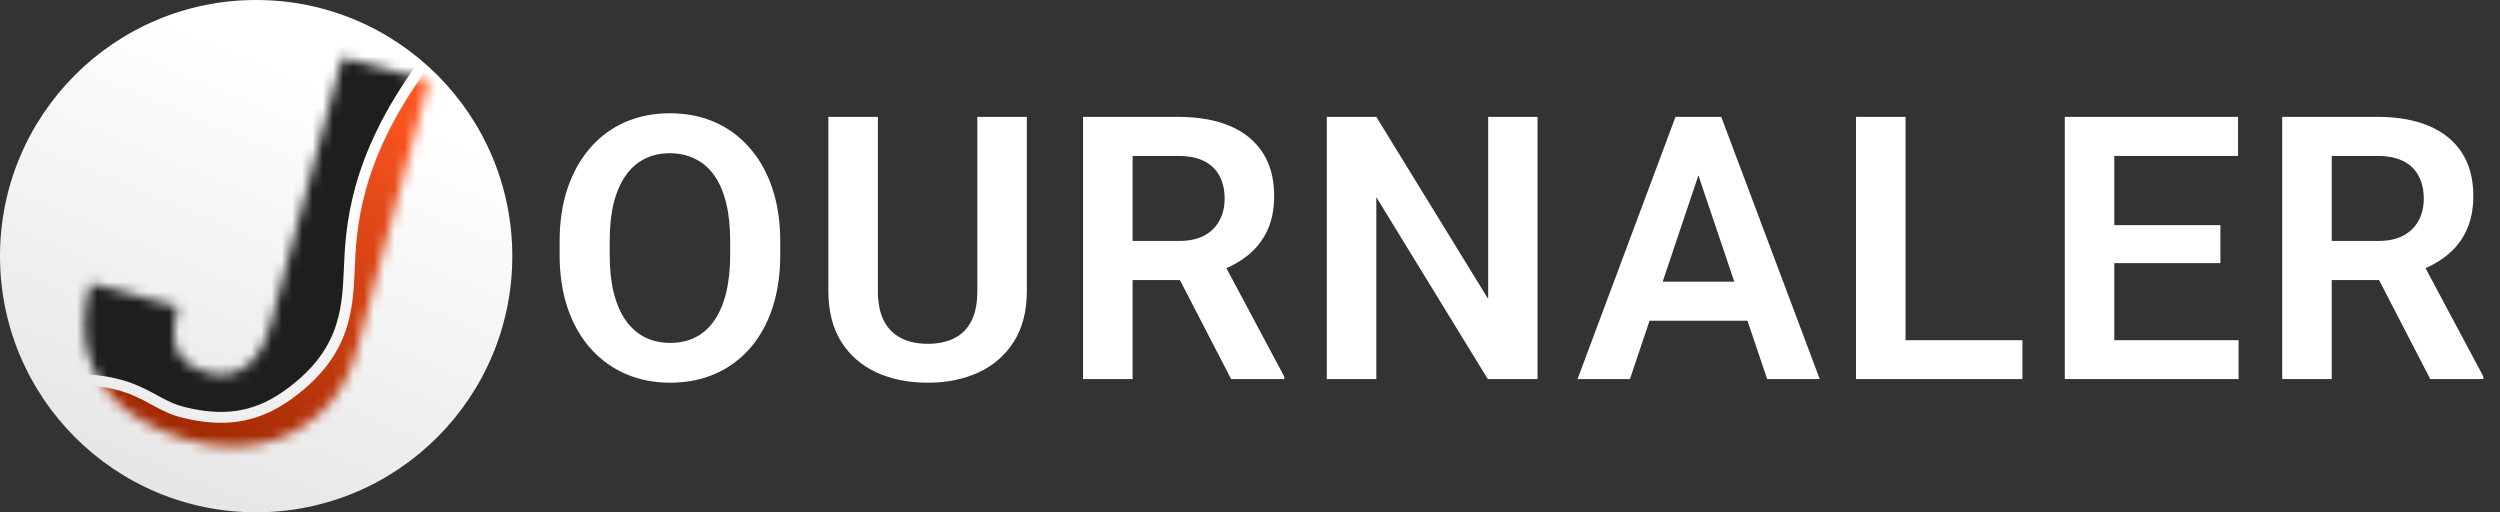 <svg width="244" height="50" viewBox="0 0 244 50" fill="none" xmlns="http://www.w3.org/2000/svg">
<rect x="0" y="0" width="244" height="50" fill="#333333" stroke="none"/>
<g clip-path="url(#clip0_197_114)">
<path d="M0 25C0 11.193 11.193 0 25 0V0C38.807 0 50 11.193 50 25V25C50 38.807 38.807 50 25 50V50C11.193 50 0 38.807 0 25V25Z" fill="url(#paint0_linear_197_114)"/>
<mask id="mask0_197_114" style="mask-type:alpha" maskUnits="userSpaceOnUse" x="5" y="0" width="37" height="47">
<path d="M26.362 31.848L33.398 5.59L41.871 7.861L34.836 34.118C34.153 36.664 32.989 38.706 31.343 40.246C29.72 41.773 27.796 42.781 25.572 43.269C23.371 43.744 21.049 43.655 18.608 43.001C16.098 42.328 13.978 41.312 12.25 39.951C10.526 38.574 9.34 36.864 8.691 34.821C8.064 32.766 8.115 30.378 8.844 27.659L17.37 29.943C17.01 31.285 16.891 32.394 17.012 33.267C17.155 34.127 17.516 34.803 18.094 35.295C18.673 35.786 19.433 36.158 20.374 36.41C21.281 36.653 22.124 36.645 22.903 36.387C23.687 36.111 24.377 35.595 24.972 34.839C25.572 34.065 26.035 33.068 26.362 31.848Z" fill="#E70C0C"/>
</mask>
<g mask="url(#mask0_197_114)">
<rect x="-15.23" y="-12.383" width="75.614" height="72.463" fill="#1E1E1E"/>
<path d="M34.086 26.387C34.257 22.242 34.549 15.658 41.165 6.521L64.164 15.658L33.136 62.602L8.736 46.47L5.563 37.082C13.44 36.667 14.428 39.377 17.851 40.232C21.631 41.178 24.782 40.862 27.933 38.657C33.57 34.711 33.919 30.465 34.086 26.387Z" fill="url(#paint1_linear_197_114)" stroke="url(#paint2_linear_197_114)" stroke-width="1.062"/>
</g>
</g>
<path d="M76.152 23.553V24.871C76.152 26.805 75.894 28.545 75.379 30.092C74.863 31.627 74.131 32.934 73.181 34.012C72.232 35.09 71.101 35.916 69.789 36.49C68.476 37.065 67.017 37.352 65.412 37.352C63.83 37.352 62.377 37.065 61.053 36.49C59.74 35.916 58.603 35.09 57.642 34.012C56.681 32.934 55.937 31.627 55.41 30.092C54.883 28.545 54.619 26.805 54.619 24.871V23.553C54.619 21.607 54.883 19.867 55.41 18.332C55.937 16.797 56.675 15.49 57.625 14.412C58.574 13.322 59.705 12.49 61.017 11.916C62.342 11.342 63.795 11.055 65.377 11.055C66.982 11.055 68.441 11.342 69.754 11.916C71.066 12.49 72.197 13.322 73.146 14.412C74.107 15.49 74.846 16.797 75.361 18.332C75.888 19.867 76.152 21.607 76.152 23.553ZM71.265 24.871V23.518C71.265 22.123 71.136 20.898 70.879 19.844C70.621 18.777 70.24 17.881 69.736 17.154C69.232 16.428 68.611 15.883 67.873 15.52C67.135 15.145 66.302 14.957 65.377 14.957C64.439 14.957 63.607 15.145 62.881 15.52C62.166 15.883 61.556 16.428 61.053 17.154C60.549 17.881 60.162 18.777 59.892 19.844C59.635 20.898 59.506 22.123 59.506 23.518V24.871C59.506 26.254 59.635 27.479 59.892 28.545C60.162 29.611 60.549 30.514 61.053 31.252C61.568 31.979 62.189 32.529 62.916 32.904C63.642 33.279 64.474 33.467 65.412 33.467C66.349 33.467 67.181 33.279 67.908 32.904C68.635 32.529 69.244 31.979 69.736 31.252C70.24 30.514 70.621 29.611 70.879 28.545C71.136 27.479 71.265 26.254 71.265 24.871ZM95.386 11.406H100.22V28.404C100.22 30.361 99.798 32.008 98.954 33.344C98.111 34.668 96.962 35.67 95.509 36.35C94.056 37.018 92.404 37.352 90.552 37.352C88.677 37.352 87.007 37.018 85.542 36.35C84.078 35.67 82.929 34.668 82.097 33.344C81.265 32.008 80.849 30.361 80.849 28.404V11.406H85.683V28.404C85.683 29.6 85.882 30.578 86.281 31.34C86.679 32.09 87.242 32.647 87.968 33.01C88.695 33.373 89.556 33.555 90.552 33.555C91.56 33.555 92.421 33.373 93.136 33.01C93.863 32.647 94.419 32.09 94.806 31.34C95.193 30.578 95.386 29.6 95.386 28.404V11.406ZM105.708 11.406H115.007C116.952 11.406 118.622 11.699 120.017 12.285C121.411 12.871 122.483 13.738 123.233 14.887C123.983 16.035 124.358 17.447 124.358 19.123C124.358 20.447 124.124 21.596 123.655 22.568C123.186 23.541 122.524 24.355 121.669 25.012C120.825 25.668 119.829 26.184 118.681 26.559L117.169 27.332H108.96L108.925 23.518H115.06C116.056 23.518 116.882 23.342 117.538 22.99C118.194 22.639 118.686 22.152 119.015 21.531C119.354 20.91 119.524 20.201 119.524 19.404C119.524 18.549 119.36 17.811 119.032 17.189C118.704 16.557 118.206 16.07 117.538 15.73C116.87 15.391 116.026 15.221 115.007 15.221H110.542V37H105.708V11.406ZM120.157 37L114.233 25.539L119.349 25.521L125.343 36.754V37H120.157ZM150.061 11.406V37H145.21L134.329 19.246V37H129.495V11.406H134.329L145.245 29.178V11.406H150.061ZM166.377 15.291L159.082 37H153.967L163.529 11.406H166.799L166.377 15.291ZM172.477 37L165.147 15.291L164.707 11.406H167.994L177.61 37H172.477ZM172.143 27.49V31.305H158.414V27.49H172.143ZM197.388 33.203V37H184.521V33.203H197.388ZM185.98 11.406V37H181.146V11.406H185.98ZM218.486 33.203V37H204.88V33.203H218.486ZM206.357 11.406V37H201.523V11.406H206.357ZM216.71 21.971V25.68H204.88V21.971H216.71ZM218.433 11.406V15.221H204.88V11.406H218.433ZM222.743 11.406H232.042C233.987 11.406 235.657 11.699 237.052 12.285C238.446 12.871 239.519 13.738 240.269 14.887C241.019 16.035 241.394 17.447 241.394 19.123C241.394 20.447 241.159 21.596 240.69 22.568C240.222 23.541 239.56 24.355 238.704 25.012C237.86 25.668 236.864 26.184 235.716 26.559L234.204 27.332H225.995L225.96 23.518H232.095C233.091 23.518 233.917 23.342 234.573 22.99C235.229 22.639 235.722 22.152 236.05 21.531C236.39 20.91 236.56 20.201 236.56 19.404C236.56 18.549 236.395 17.811 236.067 17.189C235.739 16.557 235.241 16.07 234.573 15.73C233.905 15.391 233.061 15.221 232.042 15.221H227.577V37H222.743V11.406ZM237.192 37L231.269 25.539L236.384 25.521L242.378 36.754V37H237.192Z" fill="white"/>
<defs>
<linearGradient id="paint0_linear_197_114" x1="34.091" y1="9.091" x2="17.677" y2="48.737" gradientUnits="userSpaceOnUse">
<stop stop-color="white"/>
<stop offset="1" stop-color="#E6E6E6"/>
</linearGradient>
<linearGradient id="paint1_linear_197_114" x1="40.535" y1="8.726" x2="19.426" y2="42.753" gradientUnits="userSpaceOnUse">
<stop stop-color="#FF5722"/>
<stop offset="1" stop-color="#A32A03"/>
</linearGradient>
<linearGradient id="paint2_linear_197_114" x1="45.519" y1="16.717" x2="27.68" y2="61.74" gradientUnits="userSpaceOnUse">
<stop stop-color="white"/>
<stop offset="1" stop-color="#E6E6E6"/>
</linearGradient>
<clipPath id="clip0_197_114">
<path d="M0 25C0 11.193 11.193 0 25 0V0C38.807 0 50 11.193 50 25V25C50 38.807 38.807 50 25 50V50C11.193 50 0 38.807 0 25V25Z" fill="white"/>
</clipPath>
</defs>
</svg>
